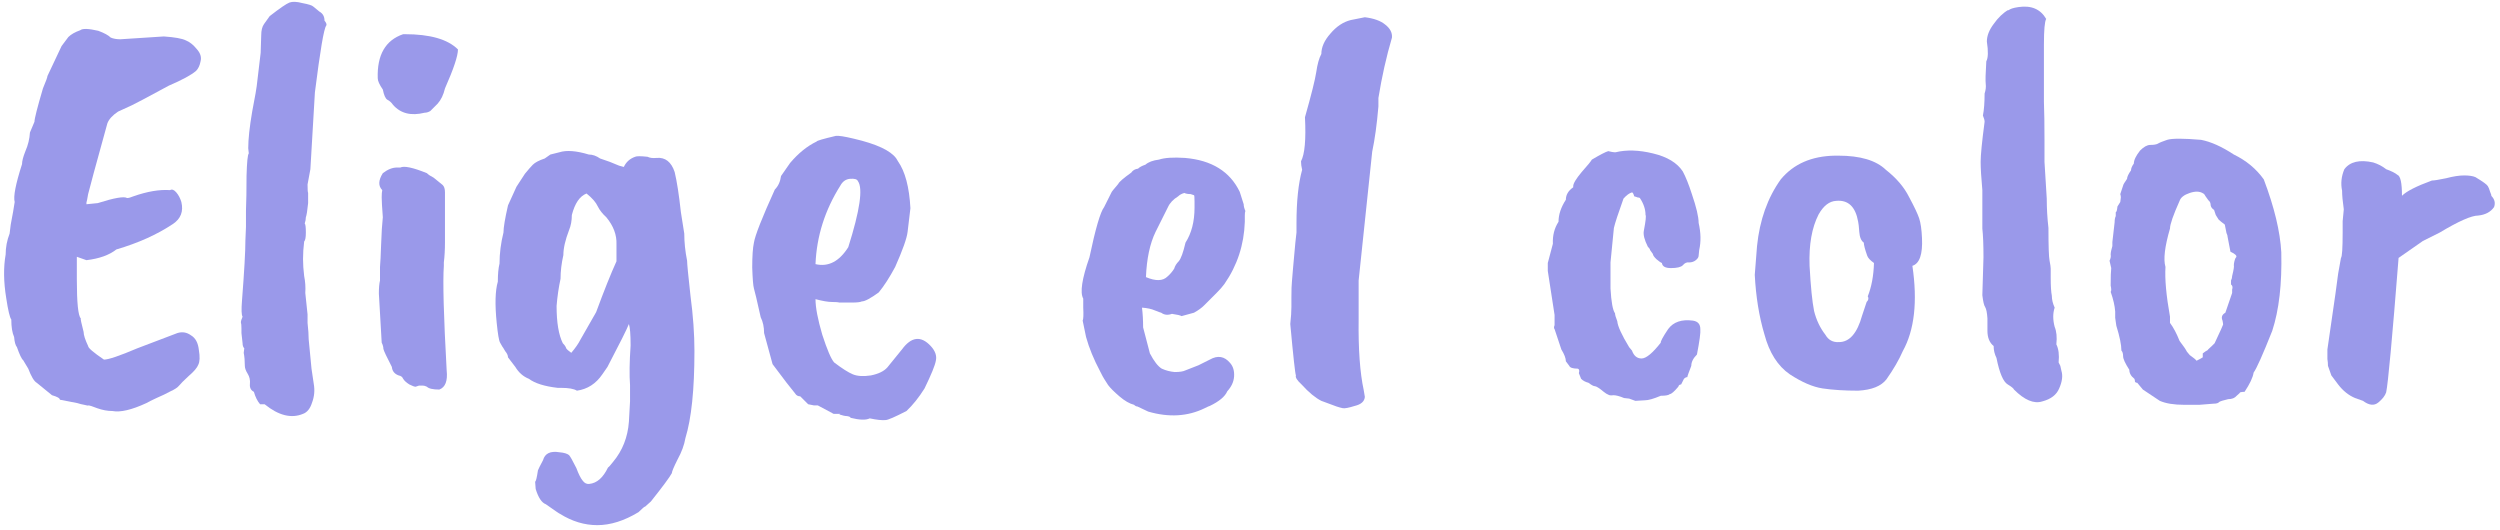 <svg width="354" height="75" viewBox="0 0 354 75" fill="none" xmlns="http://www.w3.org/2000/svg">
<path d="M10.88 36.361V39.561C10.88 42.867 11.067 44.707 11.44 45.081C11.387 45.134 11.52 45.774 11.84 47.001C11.84 47.427 12.053 48.094 12.48 49.001C12.48 49.267 13.227 49.907 14.72 50.921C15.36 50.921 16.933 50.387 19.44 49.321L25.12 47.161C25.814 46.947 26.453 47.054 27.04 47.481C27.68 47.854 28.053 48.547 28.16 49.561C28.32 50.521 28.294 51.214 28.08 51.641C27.92 52.067 27.467 52.601 26.72 53.241C26.027 53.881 25.573 54.334 25.36 54.601C25.147 54.867 24.747 55.134 24.16 55.401C23.573 55.721 22.907 56.041 22.16 56.361C21.467 56.681 20.987 56.921 20.72 57.081C18.64 58.041 17.04 58.414 15.92 58.201C15.227 58.201 14.507 58.067 13.76 57.801C13.067 57.534 12.667 57.401 12.56 57.401C12.507 57.454 12.293 57.427 11.92 57.321C11.6 57.267 11.28 57.187 10.96 57.081C10.64 57.027 9.813 56.867 8.48 56.601C8.48 56.387 8.107 56.174 7.36 55.961L5.2 54.201C4.827 53.987 4.427 53.321 4 52.201L3.28 51.001C3.067 50.841 2.773 50.227 2.4 49.161C2.187 48.894 2.053 48.414 2 47.721C1.733 47.134 1.6 46.307 1.6 45.241C1.387 44.974 1.147 43.961 0.88 42.201C0.507 39.907 0.48 37.854 0.8 36.041C0.8 35.027 0.987 34.041 1.36 33.081C1.413 32.654 1.467 32.227 1.52 31.801C1.787 30.414 1.973 29.347 2.08 28.601C1.867 27.854 2.213 26.067 3.12 23.241C3.12 22.814 3.28 22.201 3.6 21.401C3.973 20.547 4.187 19.667 4.24 18.761L4.88 17.241C4.88 16.814 5.28 15.241 6.08 12.521C6.507 11.507 6.72 10.921 6.72 10.761L8.72 6.521L9.68 5.241C10.053 4.867 10.614 4.547 11.36 4.281C11.68 4.014 12.534 4.041 13.92 4.361C14.774 4.681 15.36 5.001 15.68 5.321C16.053 5.481 16.507 5.561 17.04 5.561L23.2 5.161C24.747 5.267 25.787 5.454 26.32 5.721C26.854 5.934 27.36 6.334 27.84 6.921C28.373 7.507 28.56 8.094 28.4 8.681C28.294 9.267 28.08 9.721 27.76 10.041C27.067 10.627 25.787 11.321 23.92 12.121C20.667 13.881 18.907 14.814 18.64 14.921L16.72 15.801C15.92 16.334 15.414 16.894 15.2 17.481C13.547 23.454 12.64 26.787 12.48 27.481C12.373 28.121 12.293 28.521 12.24 28.681C12.24 28.787 12.24 28.867 12.24 28.921L13.84 28.761C16.187 28.014 17.573 27.774 18 28.041C18.213 28.041 18.507 27.961 18.88 27.801C20.854 27.107 22.587 26.814 24.08 26.921C24.347 26.761 24.64 26.867 24.96 27.241C25.28 27.614 25.52 28.067 25.68 28.601C26 29.934 25.6 30.974 24.48 31.721C22.24 33.214 19.573 34.414 16.48 35.321C15.467 36.121 14.053 36.627 12.24 36.841L10.88 36.361Z" fill="#9A99EA"/>
<path d="M36.349 12.201L36.91 7.481L36.989 5.001C36.989 4.307 37.123 3.774 37.389 3.401L38.19 2.281C39.63 1.161 40.563 0.521 40.989 0.361C41.416 0.201 42.029 0.227 42.83 0.441C43.683 0.601 44.19 0.761 44.349 0.921L45.23 1.641C45.709 1.907 45.95 2.334 45.95 2.921C46.216 3.241 46.296 3.481 46.19 3.641C45.87 4.014 45.336 7.161 44.59 13.081L43.95 23.961L43.55 26.121C43.55 26.814 43.576 27.214 43.63 27.321V28.761C43.523 29.827 43.416 30.494 43.309 30.761C43.309 31.027 43.256 31.321 43.15 31.641C43.256 31.747 43.309 32.174 43.309 32.921C43.309 33.614 43.23 34.041 43.069 34.201C42.963 35.054 42.91 35.881 42.91 36.681C42.91 37.427 42.963 38.227 43.069 39.081C43.23 39.881 43.283 40.681 43.23 41.481L43.55 44.521V45.721C43.656 46.681 43.709 47.454 43.709 48.041L44.109 52.201L44.429 54.361C44.59 55.267 44.51 56.147 44.19 57.001C43.923 57.854 43.496 58.387 42.91 58.601C41.256 59.294 39.443 58.841 37.469 57.241H36.83C36.456 56.814 36.163 56.227 35.95 55.481C35.523 55.267 35.336 54.894 35.389 54.361C35.443 53.827 35.336 53.347 35.069 52.921C34.803 52.494 34.669 52.121 34.669 51.801C34.669 51.107 34.616 50.494 34.51 49.961L34.59 49.321C34.429 49.161 34.349 48.921 34.349 48.601L34.19 47.161V46.521C34.19 46.094 34.163 45.801 34.109 45.641C34.109 45.481 34.19 45.214 34.349 44.841C34.19 44.627 34.163 43.854 34.27 42.521C34.59 38.414 34.749 35.587 34.749 34.041L34.83 32.121V29.801C34.883 28.521 34.91 26.894 34.91 24.921C34.963 22.947 35.069 21.881 35.23 21.721L35.15 21.001C35.15 19.721 35.336 17.987 35.709 15.801C36.136 13.561 36.349 12.361 36.349 12.201Z" fill="#9A99EA"/>
<path d="M57.328 4.841C60.902 4.841 63.408 5.561 64.848 7.001C64.848 7.907 64.235 9.747 63.008 12.521C62.795 13.427 62.448 14.147 61.968 14.681L60.928 15.721C60.662 15.881 60.395 15.961 60.128 15.961C58.208 16.441 56.715 16.067 55.648 14.841C55.435 14.521 55.168 14.281 54.848 14.121C54.582 13.961 54.368 13.481 54.208 12.681C53.728 11.987 53.488 11.454 53.488 11.081C53.382 7.774 54.582 5.694 57.088 4.841H57.328ZM56.688 23.721C57.222 23.454 58.475 23.721 60.448 24.521C60.662 24.734 60.982 24.947 61.408 25.161L62.688 26.201C62.902 26.414 63.008 26.761 63.008 27.241V34.281C63.008 35.347 62.955 36.307 62.848 37.161V37.641C62.688 39.827 62.822 44.761 63.248 52.441C63.408 53.934 63.062 54.841 62.208 55.161C61.302 55.161 60.715 55.027 60.448 54.761C60.235 54.654 60.048 54.601 59.888 54.601H59.328L58.848 54.761C58.688 54.761 58.395 54.654 57.968 54.441C57.542 54.174 57.248 53.907 57.088 53.641C56.982 53.374 56.768 53.214 56.448 53.161C55.862 52.947 55.542 52.547 55.488 51.961C54.742 50.521 54.342 49.667 54.288 49.401C54.288 49.134 54.208 48.841 54.048 48.521L53.648 41.561C53.648 40.761 53.702 40.147 53.808 39.721V37.801C53.862 37.214 53.915 36.147 53.968 34.601C54.022 33.001 54.102 31.721 54.208 30.761C54.102 29.374 54.048 28.441 54.048 27.961C54.048 27.481 54.075 27.134 54.128 26.921C53.542 26.334 53.568 25.534 54.208 24.521C54.902 23.987 55.568 23.721 56.208 23.721H56.688Z" fill="#9A99EA"/>
<path d="M79.373 39.481C79.107 40.707 78.92 41.987 78.813 43.321C78.813 45.667 79.107 47.427 79.693 48.601C79.96 48.867 80.12 49.107 80.173 49.321C80.28 49.481 80.52 49.694 80.893 49.961C81.48 49.267 81.907 48.654 82.173 48.121L84.413 44.201C85.533 41.161 86.493 38.761 87.293 37.001C87.293 36.681 87.293 35.881 87.293 34.601C87.347 33.267 86.867 31.987 85.853 30.761C85.32 30.281 84.92 29.774 84.653 29.241C84.387 28.654 83.853 28.041 83.053 27.401C82.093 27.774 81.4 28.787 80.973 30.441C80.973 31.241 80.84 31.961 80.573 32.601C80.04 33.987 79.773 35.161 79.773 36.121C79.507 37.294 79.373 38.414 79.373 39.481ZM96.893 33.081C96.893 34.307 97.027 35.587 97.293 36.921C97.293 37.347 97.453 39.001 97.773 41.881C98.147 44.707 98.333 47.321 98.333 49.721C98.333 55.161 97.907 59.267 97.053 62.041C96.893 63.001 96.52 64.014 95.933 65.081C95.4 66.147 95.133 66.787 95.133 67.001C94.813 67.587 93.827 68.921 92.173 71.001L91.373 71.721C91.267 71.721 90.947 71.987 90.413 72.521C88.387 73.747 86.44 74.361 84.573 74.361C82.76 74.361 81 73.827 79.293 72.761C79.24 72.761 78.573 72.307 77.293 71.401C76.707 71.187 76.227 70.467 75.853 69.241C75.8 68.707 75.773 68.361 75.773 68.201C75.88 68.201 76.013 67.667 76.173 66.601C76.227 66.441 76.467 65.961 76.893 65.161C77.16 64.201 77.933 63.827 79.213 64.041C79.853 64.094 80.307 64.227 80.573 64.441C80.733 64.601 81.08 65.214 81.613 66.281C81.933 67.134 82.227 67.721 82.493 68.041C82.76 68.414 83.08 68.574 83.453 68.521C84.52 68.414 85.4 67.641 86.093 66.201C86.2 66.147 86.44 65.881 86.813 65.401C88.147 63.801 88.893 61.907 89.053 59.721C89.053 59.507 89.107 58.547 89.213 56.841V54.521C89.107 53.134 89.133 51.267 89.293 48.921C89.293 47.374 89.213 46.361 89.053 45.881C88.787 46.574 87.773 48.601 86.013 51.961L85.293 53.001C84.387 54.334 83.187 55.107 81.693 55.321C81.267 55.054 80.52 54.921 79.453 54.921H78.973C77.107 54.707 75.747 54.281 74.893 53.641C74.093 53.321 73.453 52.761 72.973 51.961L71.933 50.601C71.933 50.334 71.8 50.041 71.533 49.721C71.32 49.347 71.187 49.134 71.133 49.081C71.08 48.974 70.973 48.787 70.813 48.521C70.653 48.254 70.493 47.321 70.333 45.721C70.067 43.107 70.12 41.161 70.493 39.881C70.493 38.814 70.573 37.961 70.733 37.321C70.733 35.881 70.92 34.414 71.293 32.921C71.293 32.227 71.507 30.947 71.933 29.081C72.573 27.641 72.973 26.761 73.133 26.441L74.333 24.601C74.813 24.014 75.187 23.587 75.453 23.321C75.773 23.001 76.333 22.707 77.133 22.441L77.933 21.881L79.213 21.561C80.227 21.241 81.613 21.347 83.373 21.881C83.907 21.881 84.44 22.067 84.973 22.441C86.093 22.814 86.813 23.081 87.133 23.241C87.453 23.401 87.853 23.534 88.333 23.641C88.653 22.947 89.187 22.467 89.933 22.201C90.147 22.094 90.733 22.094 91.693 22.201C92.013 22.361 92.44 22.414 92.973 22.361C94.2 22.254 95.053 22.921 95.533 24.361C95.853 25.694 96.147 27.587 96.413 30.041L96.893 33.081Z" fill="#9A99EA"/>
<path d="M121.475 25.641C121.368 25.374 120.995 25.267 120.355 25.321C119.768 25.374 119.315 25.694 118.995 26.281C116.808 29.747 115.635 33.454 115.475 37.401C117.288 37.827 118.835 37.027 120.115 35.001C121.768 29.774 122.221 26.654 121.475 25.641ZM115.235 57.401L114.435 57.241L113.315 56.121C112.995 56.121 112.755 55.987 112.595 55.721C112.008 55.027 110.941 53.641 109.395 51.561L108.195 47.161C108.195 46.307 108.035 45.561 107.715 44.921C107.181 42.521 106.861 41.161 106.755 40.841C106.648 40.467 106.568 39.481 106.515 37.881C106.515 36.281 106.595 35.107 106.755 34.361C106.915 33.347 107.901 30.841 109.715 26.841C110.195 26.361 110.488 25.721 110.595 24.921L111.875 23.081C113.048 21.694 114.301 20.681 115.635 20.041C115.635 19.934 116.541 19.667 118.355 19.241C118.728 19.187 119.581 19.321 120.915 19.641C124.115 20.387 126.115 21.321 126.915 22.441L127.155 22.841C128.168 24.281 128.755 26.494 128.915 29.481C128.755 30.814 128.621 31.934 128.515 32.841C128.408 33.747 127.821 35.401 126.755 37.801C125.955 39.294 125.181 40.494 124.435 41.401C123.261 42.254 122.461 42.681 122.035 42.681C121.821 42.787 121.368 42.841 120.675 42.841H118.835C118.675 42.787 118.328 42.761 117.795 42.761C117.261 42.761 116.488 42.627 115.475 42.361C115.475 43.534 115.795 45.214 116.435 47.401C117.128 49.534 117.688 50.841 118.115 51.321C119.235 52.174 120.115 52.734 120.755 53.001C121.395 53.267 122.248 53.321 123.315 53.161C124.381 52.947 125.155 52.574 125.635 52.041L127.715 49.481C129.048 47.667 130.408 47.507 131.795 49.001C132.435 49.694 132.675 50.387 132.515 51.081C132.408 51.721 131.875 53.027 130.915 55.001C130.115 56.281 129.261 57.347 128.355 58.201C126.701 59.054 125.715 59.481 125.395 59.481C124.915 59.534 124.168 59.454 123.155 59.241C122.621 59.507 121.715 59.481 120.435 59.161C120.435 59.054 120.275 58.974 119.955 58.921C119.688 58.921 119.315 58.841 118.835 58.681L118.995 58.601C118.888 58.601 118.568 58.601 118.035 58.601L115.795 57.401H115.235Z" fill="#9A99EA"/>
<path d="M169.146 29.401V28.521C169.146 27.934 169.119 27.641 169.066 27.641L168.586 27.481C168.212 27.481 167.919 27.427 167.706 27.321C167.332 27.427 167.039 27.587 166.826 27.801C166.132 28.227 165.652 28.734 165.386 29.321L163.626 32.841C162.826 34.494 162.372 36.627 162.266 39.241C163.652 39.827 164.666 39.801 165.306 39.161C165.679 38.841 165.999 38.467 166.266 38.041C166.372 37.667 166.586 37.321 166.906 37.001C167.226 36.627 167.546 35.747 167.866 34.361C168.719 33.027 169.146 31.374 169.146 29.401ZM176.266 30.521V31.401C176.159 34.654 175.199 37.587 173.386 40.201C173.119 40.574 172.746 41.001 172.266 41.481L170.506 43.241C170.132 43.614 169.652 43.961 169.066 44.281L167.306 44.761C167.146 44.654 166.692 44.547 165.946 44.441C165.359 44.654 164.852 44.601 164.426 44.281C164.372 44.281 164.079 44.174 163.546 43.961C163.066 43.747 162.452 43.614 161.706 43.561C161.812 44.414 161.866 45.347 161.866 46.361L162.826 50.041C163.412 51.161 163.972 51.881 164.506 52.201C165.092 52.467 165.706 52.627 166.346 52.681C167.039 52.681 167.546 52.601 167.866 52.441C168.239 52.281 168.852 52.041 169.706 51.721L171.306 50.921C172.426 50.281 173.386 50.441 174.186 51.401C174.612 51.881 174.799 52.521 174.746 53.321C174.692 54.067 174.372 54.761 173.786 55.401C173.466 56.147 172.639 56.841 171.306 57.481C171.252 57.481 171.012 57.587 170.586 57.801C168.186 58.974 165.519 59.134 162.586 58.281L161.066 57.561C160.906 57.561 160.746 57.481 160.586 57.321C159.946 57.161 159.252 56.761 158.506 56.121C157.759 55.481 157.226 54.947 156.906 54.521C156.639 54.094 156.452 53.801 156.346 53.641C156.239 53.481 156.052 53.134 155.786 52.601C154.879 50.894 154.212 49.267 153.786 47.721L153.306 45.401C153.412 45.187 153.439 44.574 153.386 43.561V42.281C152.906 41.427 153.199 39.481 154.266 36.441C155.119 32.387 155.812 30.014 156.346 29.321L157.386 27.241C157.386 27.187 157.706 26.787 158.346 26.041C158.452 25.774 159.066 25.241 160.186 24.441C160.399 24.121 160.719 23.934 161.146 23.881C161.359 23.667 161.706 23.481 162.186 23.321C162.612 22.947 163.252 22.707 164.106 22.601C164.906 22.334 166.132 22.254 167.786 22.361C171.572 22.681 174.159 24.281 175.546 27.161L176.106 28.921C176.106 29.187 176.186 29.507 176.346 29.881C176.292 29.987 176.266 30.201 176.266 30.521Z" fill="#9A99EA"/>
<path d="M191.263 2.841L193.263 2.441C194.543 2.601 195.503 2.947 196.143 3.481C196.837 4.014 197.157 4.627 197.103 5.321C196.303 8.041 195.663 10.894 195.183 13.881V15.081C194.97 17.587 194.677 19.721 194.303 21.481L192.383 39.721V45.241C192.33 49.454 192.57 52.787 193.103 55.241L193.263 56.201C193.21 56.841 192.73 57.267 191.823 57.481C190.97 57.747 190.41 57.854 190.143 57.801C189.877 57.747 189.583 57.667 189.263 57.561L187.103 56.761C186.25 56.334 185.317 55.561 184.303 54.441C183.663 53.854 183.397 53.427 183.503 53.161C183.397 52.947 183.13 50.521 182.703 45.881C182.81 44.921 182.863 44.121 182.863 43.481V42.121C182.863 41.054 182.89 40.281 182.943 39.801C182.943 39.694 182.997 39.054 183.103 37.881C183.37 34.841 183.53 33.187 183.583 32.921V31.641C183.583 28.494 183.85 25.961 184.383 24.041C184.277 23.614 184.223 23.214 184.223 22.841C184.757 21.827 184.943 19.747 184.783 16.601C185.69 13.401 186.223 11.267 186.383 10.201C186.543 9.081 186.783 8.227 187.103 7.641C187.103 6.681 187.53 5.721 188.383 4.761C189.237 3.747 190.197 3.107 191.263 2.841Z" fill="#9A99EA"/>
<path d="M221.727 28.281C221.727 27.587 222.074 27.001 222.767 26.521C222.767 26.467 222.767 26.414 222.767 26.361C222.767 25.987 223.167 25.321 223.967 24.361C224.82 23.401 225.3 22.814 225.407 22.601C226.58 21.907 227.354 21.507 227.727 21.401C228.154 21.507 228.447 21.561 228.607 21.561H228.767C230.314 21.187 232.074 21.241 234.047 21.721C236.074 22.201 237.487 23.054 238.287 24.281C238.714 25.081 239.14 26.147 239.567 27.481C240.207 29.347 240.527 30.707 240.527 31.561C240.847 32.947 240.874 34.227 240.607 35.401L240.527 36.201C240.527 36.414 240.394 36.627 240.127 36.841C239.86 37.054 239.54 37.161 239.167 37.161C238.847 37.107 238.554 37.241 238.287 37.561C238.02 37.827 237.46 37.961 236.607 37.961C235.807 37.961 235.38 37.721 235.327 37.241C235.167 37.187 234.9 37.001 234.527 36.681C234.207 36.361 234.047 36.121 234.047 35.961L233.647 35.401C233.647 35.294 233.54 35.134 233.327 34.921C232.847 33.961 232.66 33.214 232.767 32.681C233.034 31.294 233.114 30.547 233.007 30.441C233.007 29.641 232.74 28.841 232.207 28.041C232.154 27.987 232.047 27.961 231.887 27.961C231.78 27.907 231.62 27.854 231.407 27.801C231.3 27.427 231.194 27.241 231.087 27.241C230.714 27.347 230.314 27.641 229.887 28.121C229.14 30.201 228.687 31.587 228.527 32.281L228.047 37.161V40.841C228.154 42.761 228.367 43.934 228.687 44.361C228.687 44.574 228.794 44.947 229.007 45.481C229.06 46.174 229.62 47.401 230.687 49.161L231.087 49.641C231.354 50.387 231.807 50.761 232.447 50.761C233.087 50.761 233.994 50.014 235.167 48.521C235.114 48.361 235.46 47.721 236.207 46.601C236.954 45.587 238.127 45.187 239.727 45.401C240.42 45.507 240.767 45.907 240.767 46.601C240.82 47.081 240.66 48.281 240.287 50.201C239.754 50.734 239.487 51.267 239.487 51.801C239.114 52.761 238.927 53.294 238.927 53.401C238.767 53.401 238.607 53.481 238.447 53.641L238.047 54.441C237.834 54.441 237.7 54.547 237.647 54.761C237.06 55.454 236.66 55.801 236.447 55.801C236.287 55.961 235.86 56.041 235.167 56.041C234.154 56.467 233.407 56.681 232.927 56.681L231.567 56.761L230.687 56.441L229.967 56.361C229.327 56.094 228.82 55.961 228.447 55.961C228.127 56.014 227.887 55.987 227.727 55.881C227.567 55.827 227.354 55.694 227.087 55.481C226.447 54.947 226.02 54.681 225.807 54.681C225.647 54.681 225.354 54.521 224.927 54.201C224.5 54.094 224.154 53.907 223.887 53.641L223.567 52.841C223.674 52.467 223.62 52.254 223.407 52.201C222.714 52.201 222.314 52.067 222.207 51.801L221.727 51.161C221.727 50.734 221.514 50.174 221.087 49.481L220.127 46.601C220.02 46.494 220.02 46.307 220.127 46.041V44.601L219.167 38.361V37.241C219.647 35.481 219.887 34.574 219.887 34.521C219.834 33.347 220.1 32.307 220.687 31.401C220.687 30.387 221.034 29.347 221.727 28.281Z" fill="#9A99EA"/>
<path d="M263.115 31.401C262.742 29.267 261.702 28.281 259.995 28.441C259.035 28.494 258.209 29.134 257.515 30.361C256.555 32.227 256.128 34.654 256.235 37.641C256.395 40.574 256.608 42.707 256.875 44.041C257.195 45.321 257.728 46.441 258.475 47.401C258.902 48.147 259.542 48.494 260.395 48.441C261.888 48.441 262.982 47.187 263.675 44.681L264.315 42.761C264.582 42.494 264.635 42.227 264.475 41.961C265.008 40.627 265.302 39.054 265.355 37.241C264.822 36.867 264.502 36.521 264.395 36.201C264.075 35.294 263.915 34.681 263.915 34.361C263.542 34.094 263.328 33.587 263.275 32.841C263.222 32.094 263.168 31.614 263.115 31.401ZM248.475 38.921L248.795 34.841C249.168 31.161 250.288 28.014 252.155 25.401C253.968 23.214 256.528 22.094 259.835 22.041H260.315C263.408 22.041 265.648 22.707 267.035 24.041C268.528 25.214 269.622 26.494 270.315 27.881C271.062 29.267 271.542 30.281 271.755 30.921C271.968 31.561 272.102 32.494 272.155 33.721C272.262 36.014 271.809 37.321 270.795 37.641C271.542 42.707 271.088 46.734 269.435 49.721C268.902 50.947 268.128 52.281 267.115 53.721C266.368 54.681 265.035 55.214 263.115 55.321C261.195 55.321 259.515 55.214 258.075 55.001C256.688 54.787 255.142 54.121 253.435 53.001C251.728 51.827 250.528 49.934 249.835 47.321C249.088 44.814 248.635 42.014 248.475 38.921Z" fill="#9A99EA"/>
<path d="M281.02 13.241C281.18 12.761 281.233 12.307 281.18 11.881C281.127 11.454 281.153 10.387 281.26 8.681C281.527 8.201 281.553 7.267 281.34 5.881C281.34 5.081 281.66 4.254 282.3 3.401C282.94 2.494 283.633 1.827 284.38 1.401V1.481C284.593 1.267 285.073 1.107 285.82 1.001C287.633 0.734 288.94 1.294 289.74 2.681C289.527 3.054 289.42 4.254 289.42 6.281V14.441C289.473 15.774 289.5 17.587 289.5 19.881V22.921L289.82 28.121C289.82 29.507 289.9 30.894 290.06 32.281C290.06 34.841 290.113 36.387 290.22 36.921C290.327 37.454 290.38 37.827 290.38 38.041V39.321C290.38 40.494 290.433 41.347 290.54 41.881C290.54 42.414 290.673 42.974 290.94 43.561C290.673 44.361 290.673 45.267 290.94 46.281C291.207 46.921 291.287 47.747 291.18 48.761C291.5 49.401 291.607 50.254 291.5 51.321L291.74 51.801L291.9 52.521C292.113 53.214 292.007 54.041 291.58 55.001C291.207 55.907 290.407 56.521 289.18 56.841C288.007 57.214 286.673 56.654 285.18 55.161C285.127 55.001 284.833 54.761 284.3 54.441C283.66 54.067 283.127 52.814 282.7 50.681C282.433 50.147 282.3 49.587 282.3 49.001C281.713 48.521 281.42 47.801 281.42 46.841V45.081C281.367 44.281 281.26 43.747 281.1 43.481C280.94 43.267 280.807 42.707 280.7 41.801L280.86 36.441C280.86 34.681 280.807 33.321 280.7 32.361V26.921C280.54 25.161 280.46 23.827 280.46 22.921C280.46 21.961 280.647 20.067 281.02 17.241C281.02 17.027 280.94 16.734 280.78 16.361C280.94 15.561 281.02 14.521 281.02 13.241Z" fill="#9A99EA"/>
<path d="M315.831 35.641L315.431 33.561C315.431 33.401 315.378 33.214 315.271 33.001C315.218 32.787 315.138 32.387 315.031 31.801C314.605 31.481 314.311 31.241 314.151 31.081L313.751 30.441L313.511 29.721C313.245 29.561 313.085 29.347 313.031 29.081C313.031 28.761 312.925 28.521 312.711 28.361C312.551 28.147 312.418 27.961 312.311 27.801C312.205 27.587 312.098 27.454 311.991 27.401C311.511 27.081 310.871 27.054 310.071 27.321C309.271 27.587 308.791 27.961 308.631 28.441C307.725 30.467 307.271 31.774 307.271 32.361C306.525 34.921 306.311 36.734 306.631 37.801C306.525 39.507 306.738 41.854 307.271 44.841V45.721C307.751 46.361 308.205 47.214 308.631 48.281C309.165 48.974 309.511 49.481 309.671 49.801C309.885 50.067 310.018 50.227 310.071 50.281C310.605 50.654 310.925 50.921 311.031 51.081C311.458 50.867 311.751 50.707 311.911 50.601V50.041C312.178 49.827 312.418 49.667 312.631 49.561C312.578 49.561 312.765 49.374 313.191 49.001L313.591 48.601C314.391 46.894 314.791 46.014 314.791 45.961C314.791 45.854 314.765 45.667 314.711 45.401C314.498 44.921 314.631 44.547 315.111 44.281C315.111 44.281 315.431 43.347 316.071 41.481V41.001C316.178 40.681 316.125 40.441 315.911 40.281V39.721C316.018 39.507 316.071 39.294 316.071 39.081C316.285 38.227 316.365 37.721 316.311 37.561C316.311 37.401 316.338 37.214 316.391 37.001C316.445 36.734 316.525 36.547 316.631 36.441C316.791 36.227 316.525 35.961 315.831 35.641ZM304.471 20.521C304.951 20.521 305.298 20.467 305.511 20.361C305.778 20.201 306.231 20.014 306.871 19.801C307.565 19.587 309.165 19.587 311.671 19.801C313.058 20.067 314.605 20.761 316.311 21.881C318.071 22.734 319.485 23.907 320.551 25.401C322.045 29.347 322.871 32.787 323.031 35.721C323.138 40.201 322.711 43.907 321.751 46.841C320.418 50.201 319.538 52.174 319.111 52.761C319.005 53.454 318.578 54.361 317.831 55.481C317.565 55.481 317.351 55.507 317.191 55.561C317.191 55.614 317.031 55.774 316.711 56.041C316.445 56.361 316.045 56.521 315.511 56.521C314.818 56.681 314.391 56.814 314.231 56.921C314.125 57.081 313.858 57.161 313.431 57.161L311.431 57.321H309.271C307.831 57.321 306.685 57.134 305.831 56.761L303.431 55.161L302.631 54.201C302.471 54.201 302.365 54.147 302.311 54.041C302.311 53.881 302.285 53.747 302.231 53.641C301.751 53.267 301.511 52.841 301.511 52.361C300.925 51.454 300.631 50.814 300.631 50.441C300.631 50.067 300.551 49.801 300.391 49.641C300.391 48.841 300.151 47.667 299.671 46.121L299.511 45.001V44.121C299.458 43.321 299.245 42.387 298.871 41.321C298.978 41.214 298.978 40.921 298.871 40.441C298.871 39.214 298.898 38.387 298.951 37.961L298.711 36.921C298.871 36.601 298.925 36.307 298.871 36.041C298.871 35.774 298.951 35.374 299.111 34.841V34.281L299.431 31.481C299.431 31.107 299.485 30.814 299.591 30.601V30.041C299.698 30.041 299.778 29.774 299.831 29.241L300.231 28.601L300.311 27.961C300.311 27.801 300.285 27.641 300.231 27.481L300.631 26.281C300.631 26.174 300.818 25.854 301.191 25.321C301.191 25.054 301.378 24.654 301.751 24.121C301.751 23.854 301.885 23.534 302.151 23.161C302.151 22.681 302.445 22.067 303.031 21.321C303.565 20.787 304.045 20.521 304.471 20.521Z" fill="#9A99EA"/>
<path d="M329.56 49.481C330.573 42.547 331.08 38.974 331.08 38.761L331.48 36.521C331.64 36.361 331.72 35.161 331.72 32.921V31.321L331.88 29.641C331.72 28.521 331.64 27.641 331.64 27.001C331.426 25.987 331.533 24.974 331.96 23.961C332.76 22.894 334.12 22.574 336.04 23.001C336.733 23.214 337.346 23.534 337.88 23.961C338.626 24.227 339.16 24.494 339.48 24.761C339.906 24.921 340.12 25.907 340.12 27.721C340.76 27.081 342.173 26.361 344.36 25.561C344.68 25.561 345.346 25.454 346.36 25.241C347.373 24.974 348.226 24.841 348.92 24.841C349.613 24.841 350.146 24.921 350.52 25.081C351.586 25.721 352.173 26.147 352.28 26.361C352.386 26.521 352.493 26.787 352.6 27.161C352.76 27.534 352.813 27.721 352.76 27.721C353.24 28.201 353.373 28.734 353.16 29.321C352.68 30.014 351.933 30.414 350.92 30.521C349.96 30.521 348.146 31.321 345.48 32.921L343.08 34.121C341 35.561 339.853 36.361 339.64 36.521C338.733 47.987 338.146 54.334 337.88 55.561C337.72 56.041 337.346 56.521 336.76 57.001C336.173 57.481 335.453 57.401 334.6 56.761L333.48 56.361C332.573 55.987 331.773 55.347 331.08 54.441L330.12 53.161L329.64 51.801C329.64 51.481 329.613 51.161 329.56 50.841V49.481Z" fill="#9A99EA"/>
</svg>
